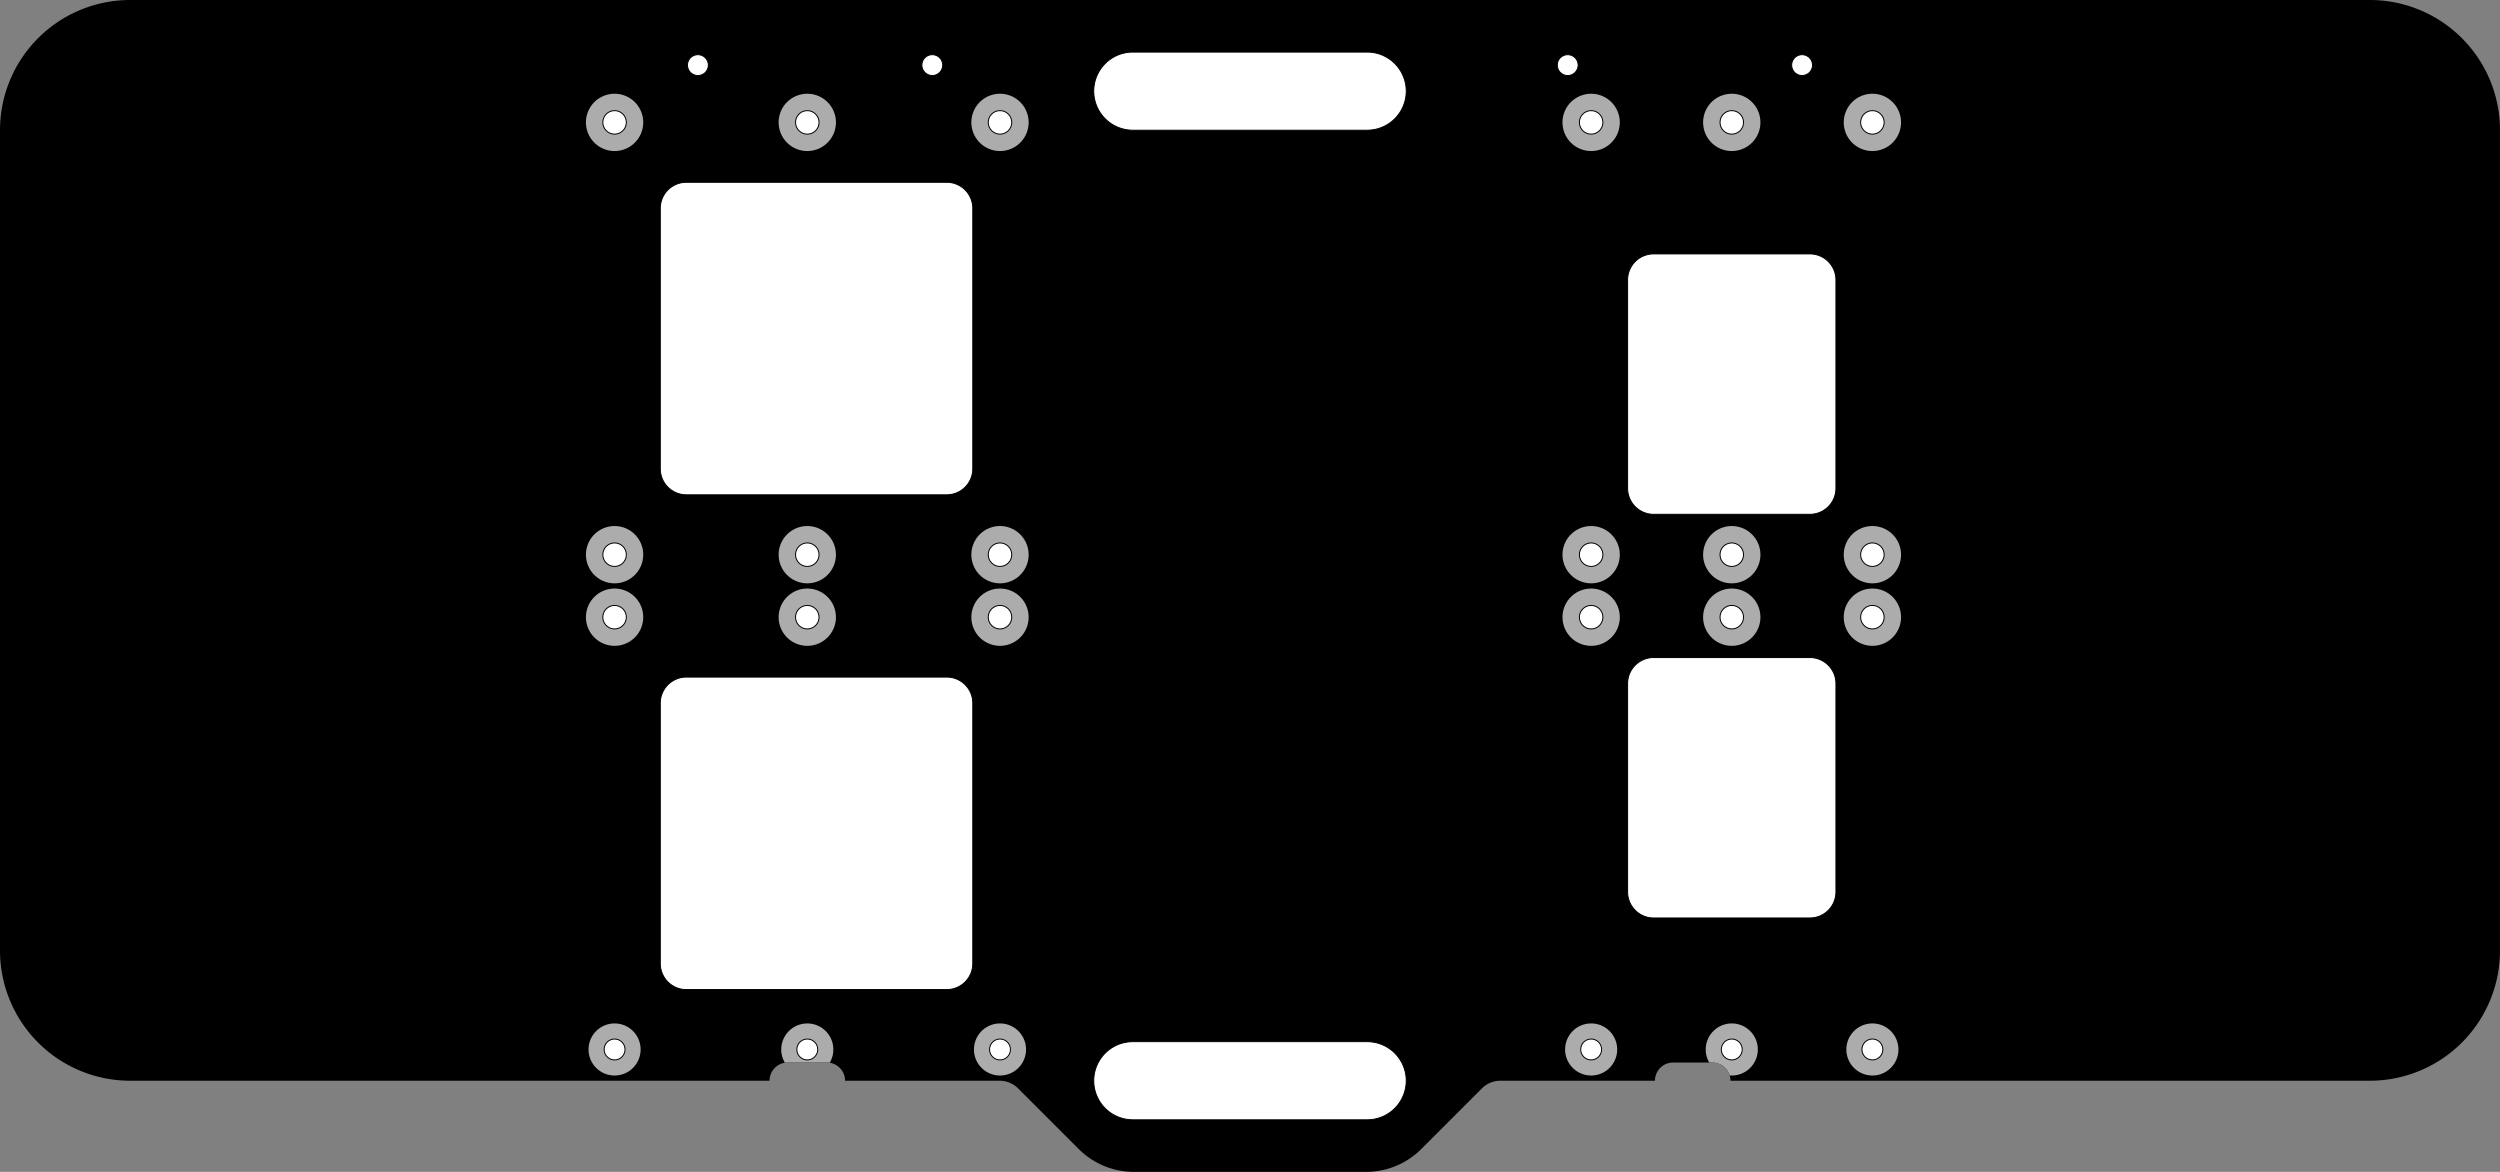 <?xml version="1.0" encoding="utf-8"?>
<!-- Generator: Fusion 360, Shaper Origin Export Add-In, Version 1.7.0  -->
<svg xmlns="http://www.w3.org/2000/svg" xmlns:xlink="http://www.w3.org/1999/xlink" xmlns:shaper="http://www.shapertools.com/namespaces/shaper" shaper:fusionaddin="version:1.7.0" width="96cm" height="45cm" version="1.1" x="0cm" y="0cm" viewBox="0 0 96 45" enable-background="new 0 0 96 45" xml:space="preserve"><rect x="0" y="0" width="96" height="45" fill="#808080" stroke="none"/><path d="M-8.907,-19.293 L-6.579,-21.621 A3,3 225 0,1 -4.457,-22.5 L4.457,-22.5 A3,3 270 0,1 6.579,-21.621 L8.907,-19.293 A1,1 135 0,0 9.614,-19 L15.55,-19 A0.7,0.7 180 0,0 16.25,-18.3 L17.75,-18.3 A0.7,0.7 90 0,0 18.45,-19 L43,-19 A5,5 270 0,1 48,-14 L48,17.5 A5,5 0 0,1 43,22.5 L-43,22.5 A5,5 90 0,1 -48,17.5 L-48,-14 A5,5 180 0,1 -43,-19 L-18.45,-19 A0.7,0.7 180 0,0 -17.75,-18.3 L-16.25,-18.3 A0.7,0.7 90 0,0 -15.55,-19 L-9.614,-19 A1,1 90 0,0 -8.907,-19.293z" transform="matrix(1,0,0,-1,48,22.5)" fill="rgb(0,0,0)" shaper:cutDepth="1.8cm" stroke-linecap="round" stroke-linejoin="round" /><path d="M17.4,17.8 a1.1,1.1 0 1,0 2.2,0 a1.1,1.1 0 1,0 -2.2,0z" transform="matrix(1,0,0,-1,48,22.5)" fill="rgb(172,172,172)" fill-rule="nonzero" shaper:cutDepth="1.3cm" stroke-linecap="round" stroke-linejoin="round" /><path d="M-10.7,17.8 a1.1,1.1 0 1,0 2.2,0 a1.1,1.1 0 1,0 -2.2,0z" transform="matrix(1,0,0,-1,48,22.5)" fill="rgb(172,172,172)" fill-rule="nonzero" shaper:cutDepth="1.3cm" stroke-linecap="round" stroke-linejoin="round" /><path d="M-25.5,17.8 a1.1,1.1 0 1,0 2.2,0 a1.1,1.1 0 1,0 -2.2,0z" transform="matrix(1,0,0,-1,48,22.5)" fill="rgb(172,172,172)" fill-rule="nonzero" shaper:cutDepth="1.3cm" stroke-linecap="round" stroke-linejoin="round" /><path d="M22.8,-1.2 a1.1,1.1 0 1,0 2.2,0 a1.1,1.1 0 1,0 -2.2,0z" transform="matrix(1,0,0,-1,48,22.5)" fill="rgb(172,172,172)" fill-rule="nonzero" shaper:cutDepth="1.3cm" stroke-linecap="round" stroke-linejoin="round" /><path d="M17.4,-1.2 a1.1,1.1 0 1,0 2.2,0 a1.1,1.1 0 1,0 -2.2,0z" transform="matrix(1,0,0,-1,48,22.5)" fill="rgb(172,172,172)" fill-rule="nonzero" shaper:cutDepth="1.3cm" stroke-linecap="round" stroke-linejoin="round" /><path d="M12,1.2 a1.1,1.1 0 1,0 2.2,0 a1.1,1.1 0 1,0 -2.2,0z" transform="matrix(1,0,0,-1,48,22.5)" fill="rgb(172,172,172)" fill-rule="nonzero" shaper:cutDepth="1.3cm" stroke-linecap="round" stroke-linejoin="round" /><path d="M-18.1,-1.2 a1.1,1.1 0 1,0 2.2,0 a1.1,1.1 0 1,0 -2.2,0z" transform="matrix(1,0,0,-1,48,22.5)" fill="rgb(172,172,172)" fill-rule="nonzero" shaper:cutDepth="1.3cm" stroke-linecap="round" stroke-linejoin="round" /><path d="M-10.7,1.2 a1.1,1.1 0 1,0 2.2,0 a1.1,1.1 0 1,0 -2.2,0z" transform="matrix(1,0,0,-1,48,22.5)" fill="rgb(172,172,172)" fill-rule="nonzero" shaper:cutDepth="1.3cm" stroke-linecap="round" stroke-linejoin="round" /><path d="M-25.5,1.2 a1.1,1.1 0 1,0 2.2,0 a1.1,1.1 0 1,0 -2.2,0z" transform="matrix(1,0,0,-1,48,22.5)" fill="rgb(172,172,172)" fill-rule="nonzero" shaper:cutDepth="1.3cm" stroke-linecap="round" stroke-linejoin="round" /><path d="M-18.1,1.2 a1.1,1.1 0 1,0 2.2,0 a1.1,1.1 0 1,0 -2.2,0z" transform="matrix(1,0,0,-1,48,22.5)" fill="rgb(172,172,172)" fill-rule="nonzero" shaper:cutDepth="1.3cm" stroke-linecap="round" stroke-linejoin="round" /><path d="M-10.7,-1.2 a1.1,1.1 0 1,0 2.2,0 a1.1,1.1 0 1,0 -2.2,0z" transform="matrix(1,0,0,-1,48,22.5)" fill="rgb(172,172,172)" fill-rule="nonzero" shaper:cutDepth="1.3cm" stroke-linecap="round" stroke-linejoin="round" /><path d="M-25.5,-1.2 a1.1,1.1 0 1,0 2.2,0 a1.1,1.1 0 1,0 -2.2,0z" transform="matrix(1,0,0,-1,48,22.5)" fill="rgb(172,172,172)" fill-rule="nonzero" shaper:cutDepth="1.3cm" stroke-linecap="round" stroke-linejoin="round" /><path d="M17.4,1.2 a1.1,1.1 0 1,0 2.2,0 a1.1,1.1 0 1,0 -2.2,0z" transform="matrix(1,0,0,-1,48,22.5)" fill="rgb(172,172,172)" fill-rule="nonzero" shaper:cutDepth="1.3cm" stroke-linecap="round" stroke-linejoin="round" /><path d="M12,-1.2 a1.1,1.1 0 1,0 2.2,0 a1.1,1.1 0 1,0 -2.2,0z" transform="matrix(1,0,0,-1,48,22.5)" fill="rgb(172,172,172)" fill-rule="nonzero" shaper:cutDepth="1.3cm" stroke-linecap="round" stroke-linejoin="round" /><path d="M22.8,1.2 a1.1,1.1 0 1,0 2.2,0 a1.1,1.1 0 1,0 -2.2,0z" transform="matrix(1,0,0,-1,48,22.5)" fill="rgb(172,172,172)" fill-rule="nonzero" shaper:cutDepth="1.3cm" stroke-linecap="round" stroke-linejoin="round" /><path d="M-18.1,17.8 a1.1,1.1 0 1,0 2.2,0 a1.1,1.1 0 1,0 -2.2,0z" transform="matrix(1,0,0,-1,48,22.5)" fill="rgb(172,172,172)" fill-rule="nonzero" shaper:cutDepth="1.3cm" stroke-linecap="round" stroke-linejoin="round" /><path d="M12,17.8 a1.1,1.1 0 1,0 2.2,0 a1.1,1.1 0 1,0 -2.2,0z" transform="matrix(1,0,0,-1,48,22.5)" fill="rgb(172,172,172)" fill-rule="nonzero" shaper:cutDepth="1.3cm" stroke-linecap="round" stroke-linejoin="round" /><path d="M22.8,17.8 a1.1,1.1 0 1,0 2.2,0 a1.1,1.1 0 1,0 -2.2,0z" transform="matrix(1,0,0,-1,48,22.5)" fill="rgb(172,172,172)" fill-rule="nonzero" shaper:cutDepth="1.3cm" stroke-linecap="round" stroke-linejoin="round" /><path d="M-16.25,-18.3 L-17.75,-18.3 A0.7,0.7 90 0,1 -17.861,-18.309 A1,1 210.586 1,0 -16.139,-18.309 A0.7,0.7 80.887 0,1 -16.25,-18.3z" transform="matrix(1,0,0,-1,48,22.5)" fill="rgb(172,172,172)" fill-rule="nonzero" shaper:cutDepth="1.3cm" stroke-linecap="round" stroke-linejoin="round" /><path d="M22.9,-17.8 a1,1 0 1,0 2,0 a1,1 0 1,0 -2,0z" transform="matrix(1,0,0,-1,48,22.5)" fill="rgb(172,172,172)" fill-rule="nonzero" shaper:cutDepth="1.3cm" stroke-linecap="round" stroke-linejoin="round" /><path d="M12.1,-17.8 a1,1 0 1,0 2,0 a1,1 0 1,0 -2,0z" transform="matrix(1,0,0,-1,48,22.5)" fill="rgb(172,172,172)" fill-rule="nonzero" shaper:cutDepth="1.3cm" stroke-linecap="round" stroke-linejoin="round" /><path d="M17.75,-18.3 L17.634,-18.3 A1,1 210 1,0 18.42,-18.797 A0.7,0.7 16.877 0,1 17.75,-18.3z" transform="matrix(1,0,0,-1,48,22.5)" fill="rgb(172,172,172)" fill-rule="nonzero" shaper:cutDepth="1.3cm" stroke-linecap="round" stroke-linejoin="round" /><path d="M-10.6,-17.8 a1,1 0 1,0 2,0 a1,1 0 1,0 -2,0z" transform="matrix(1,0,0,-1,48,22.5)" fill="rgb(172,172,172)" fill-rule="nonzero" shaper:cutDepth="1.3cm" stroke-linecap="round" stroke-linejoin="round" /><path d="M-25.4,-17.8 a1,1 0 1,0 2,0 a1,1 0 1,0 -2,0z" transform="matrix(1,0,0,-1,48,22.5)" fill="rgb(172,172,172)" fill-rule="nonzero" shaper:cutDepth="1.3cm" stroke-linecap="round" stroke-linejoin="round" /><path d="M-4.5,17.5 L4.5,17.5 A1.5,1.5 270 0,1 4.5,20.5 L-4.5,20.5 A1.5,1.5 90 0,1 -4.5,17.5z" transform="matrix(1,0,0,-1,48,22.5)" fill="rgb(255,255,255)" stroke="rgb(0,0,0)" stroke-width="0.001cm" stroke-linecap="round" stroke-linejoin="round" shaper:cutDepth="1.8cm" /><path d="M4.5,-17.5 L-4.5,-17.5 A1.5,1.5 90 0,1 -4.5,-20.5 L4.5,-20.5 A1.5,1.5 270 0,1 4.5,-17.5z" transform="matrix(1,0,0,-1,48,22.5)" fill="rgb(255,255,255)" stroke="rgb(0,0,0)" stroke-width="0.001cm" stroke-linecap="round" stroke-linejoin="round" shaper:cutDepth="1.8cm" /><path d="M18.05,17.8 a0.45,0.45 0 1,1 0.9,0 a0.45,0.45 0 1,1 -0.9,0z" transform="matrix(1,0,0,-1,48,22.5)" fill="rgb(255,255,255)" stroke="rgb(0,0,0)" stroke-width="0.001cm" stroke-linecap="round" stroke-linejoin="round" shaper:cutDepth="1.8cm" /><path d="M-10.05,17.8 a0.45,0.45 0 1,1 0.9,0 a0.45,0.45 0 1,1 -0.9,0z" transform="matrix(1,0,0,-1,48,22.5)" fill="rgb(255,255,255)" stroke="rgb(0,0,0)" stroke-width="0.001cm" stroke-linecap="round" stroke-linejoin="round" shaper:cutDepth="1.8cm" /><path d="M-24.85,17.8 a0.45,0.45 0 1,1 0.9,0 a0.45,0.45 0 1,1 -0.9,0z" transform="matrix(1,0,0,-1,48,22.5)" fill="rgb(255,255,255)" stroke="rgb(0,0,0)" stroke-width="0.001cm" stroke-linecap="round" stroke-linejoin="round" shaper:cutDepth="1.8cm" /><path d="M23.45,-1.2 a0.45,0.45 0 1,1 0.9,0 a0.45,0.45 0 1,1 -0.9,0z" transform="matrix(1,0,0,-1,48,22.5)" fill="rgb(255,255,255)" stroke="rgb(0,0,0)" stroke-width="0.001cm" stroke-linecap="round" stroke-linejoin="round" shaper:cutDepth="1.8cm" /><path d="M18.05,-1.2 a0.45,0.45 0 1,1 0.9,0 a0.45,0.45 0 1,1 -0.9,0z" transform="matrix(1,0,0,-1,48,22.5)" fill="rgb(255,255,255)" stroke="rgb(0,0,0)" stroke-width="0.001cm" stroke-linecap="round" stroke-linejoin="round" shaper:cutDepth="1.8cm" /><path d="M12.65,1.2 a0.45,0.45 0 1,1 0.9,0 a0.45,0.45 0 1,1 -0.9,0z" transform="matrix(1,0,0,-1,48,22.5)" fill="rgb(255,255,255)" stroke="rgb(0,0,0)" stroke-width="0.001cm" stroke-linecap="round" stroke-linejoin="round" shaper:cutDepth="1.8cm" /><path d="M-17.45,-1.2 a0.45,0.45 0 1,1 0.9,0 a0.45,0.45 0 1,1 -0.9,0z" transform="matrix(1,0,0,-1,48,22.5)" fill="rgb(255,255,255)" stroke="rgb(0,0,0)" stroke-width="0.001cm" stroke-linecap="round" stroke-linejoin="round" shaper:cutDepth="1.8cm" /><path d="M-10.05,1.2 a0.45,0.45 0 1,1 0.9,0 a0.45,0.45 0 1,1 -0.9,0z" transform="matrix(1,0,0,-1,48,22.5)" fill="rgb(255,255,255)" stroke="rgb(0,0,0)" stroke-width="0.001cm" stroke-linecap="round" stroke-linejoin="round" shaper:cutDepth="1.8cm" /><path d="M-24.85,1.2 a0.45,0.45 0 1,1 0.9,0 a0.45,0.45 0 1,1 -0.9,0z" transform="matrix(1,0,0,-1,48,22.5)" fill="rgb(255,255,255)" stroke="rgb(0,0,0)" stroke-width="0.001cm" stroke-linecap="round" stroke-linejoin="round" shaper:cutDepth="1.8cm" /><path d="M-17.45,1.2 a0.45,0.45 0 1,1 0.9,0 a0.45,0.45 0 1,1 -0.9,0z" transform="matrix(1,0,0,-1,48,22.5)" fill="rgb(255,255,255)" stroke="rgb(0,0,0)" stroke-width="0.001cm" stroke-linecap="round" stroke-linejoin="round" shaper:cutDepth="1.8cm" /><path d="M-10.05,-1.2 a0.45,0.45 0 1,1 0.9,0 a0.45,0.45 0 1,1 -0.9,0z" transform="matrix(1,0,0,-1,48,22.5)" fill="rgb(255,255,255)" stroke="rgb(0,0,0)" stroke-width="0.001cm" stroke-linecap="round" stroke-linejoin="round" shaper:cutDepth="1.8cm" /><path d="M-24.85,-1.2 a0.45,0.45 0 1,1 0.9,0 a0.45,0.45 0 1,1 -0.9,0z" transform="matrix(1,0,0,-1,48,22.5)" fill="rgb(255,255,255)" stroke="rgb(0,0,0)" stroke-width="0.001cm" stroke-linecap="round" stroke-linejoin="round" shaper:cutDepth="1.8cm" /><path d="M18.05,1.2 a0.45,0.45 0 1,1 0.9,0 a0.45,0.45 0 1,1 -0.9,0z" transform="matrix(1,0,0,-1,48,22.5)" fill="rgb(255,255,255)" stroke="rgb(0,0,0)" stroke-width="0.001cm" stroke-linecap="round" stroke-linejoin="round" shaper:cutDepth="1.8cm" /><path d="M12.65,-1.2 a0.45,0.45 0 1,1 0.9,0 a0.45,0.45 0 1,1 -0.9,0z" transform="matrix(1,0,0,-1,48,22.5)" fill="rgb(255,255,255)" stroke="rgb(0,0,0)" stroke-width="0.001cm" stroke-linecap="round" stroke-linejoin="round" shaper:cutDepth="1.8cm" /><path d="M23.45,1.2 a0.45,0.45 0 1,1 0.9,0 a0.45,0.45 0 1,1 -0.9,0z" transform="matrix(1,0,0,-1,48,22.5)" fill="rgb(255,255,255)" stroke="rgb(0,0,0)" stroke-width="0.001cm" stroke-linecap="round" stroke-linejoin="round" shaper:cutDepth="1.8cm" /><path d="M-17.45,17.8 a0.45,0.45 0 1,1 0.9,0 a0.45,0.45 0 1,1 -0.9,0z" transform="matrix(1,0,0,-1,48,22.5)" fill="rgb(255,255,255)" stroke="rgb(0,0,0)" stroke-width="0.001cm" stroke-linecap="round" stroke-linejoin="round" shaper:cutDepth="1.8cm" /><path d="M12.65,17.8 a0.45,0.45 0 1,1 0.9,0 a0.45,0.45 0 1,1 -0.9,0z" transform="matrix(1,0,0,-1,48,22.5)" fill="rgb(255,255,255)" stroke="rgb(0,0,0)" stroke-width="0.001cm" stroke-linecap="round" stroke-linejoin="round" shaper:cutDepth="1.8cm" /><path d="M23.45,17.8 a0.45,0.45 0 1,1 0.9,0 a0.45,0.45 0 1,1 -0.9,0z" transform="matrix(1,0,0,-1,48,22.5)" fill="rgb(255,255,255)" stroke="rgb(0,0,0)" stroke-width="0.001cm" stroke-linecap="round" stroke-linejoin="round" shaper:cutDepth="1.8cm" /><path d="M-17.4,-17.8 a0.4,0.4 0 1,1 0.8,0 a0.4,0.4 0 1,1 -0.8,0z" transform="matrix(1,0,0,-1,48,22.5)" fill="rgb(255,255,255)" stroke="rgb(0,0,0)" stroke-width="0.001cm" stroke-linecap="round" stroke-linejoin="round" shaper:cutDepth="1.8cm" /><path d="M23.5,-17.8 a0.4,0.4 0 1,1 0.8,0 a0.4,0.4 0 1,1 -0.8,0z" transform="matrix(1,0,0,-1,48,22.5)" fill="rgb(255,255,255)" stroke="rgb(0,0,0)" stroke-width="0.001cm" stroke-linecap="round" stroke-linejoin="round" shaper:cutDepth="1.8cm" /><path d="M12.7,-17.8 a0.4,0.4 0 1,1 0.8,0 a0.4,0.4 0 1,1 -0.8,0z" transform="matrix(1,0,0,-1,48,22.5)" fill="rgb(255,255,255)" stroke="rgb(0,0,0)" stroke-width="0.001cm" stroke-linecap="round" stroke-linejoin="round" shaper:cutDepth="1.8cm" /><path d="M18.1,-17.8 a0.4,0.4 0 1,1 0.8,0 a0.4,0.4 0 1,1 -0.8,0z" transform="matrix(1,0,0,-1,48,22.5)" fill="rgb(255,255,255)" stroke="rgb(0,0,0)" stroke-width="0.001cm" stroke-linecap="round" stroke-linejoin="round" shaper:cutDepth="1.8cm" /><path d="M-10,-17.8 a0.4,0.4 0 1,1 0.8,0 a0.4,0.4 0 1,1 -0.8,0z" transform="matrix(1,0,0,-1,48,22.5)" fill="rgb(255,255,255)" stroke="rgb(0,0,0)" stroke-width="0.001cm" stroke-linecap="round" stroke-linejoin="round" shaper:cutDepth="1.8cm" /><path d="M-24.8,-17.8 a0.4,0.4 0 1,1 0.8,0 a0.4,0.4 0 1,1 -0.8,0z" transform="matrix(1,0,0,-1,48,22.5)" fill="rgb(255,255,255)" stroke="rgb(0,0,0)" stroke-width="0.001cm" stroke-linecap="round" stroke-linejoin="round" shaper:cutDepth="1.8cm" /><path d="M-12.6,20 a0.4,0.4 0 1,1 0.8,0 a0.4,0.4 0 1,1 -0.8,0z" transform="matrix(1,0,0,-1,48,22.5)" fill="rgb(255,255,255)" stroke="rgb(0,0,0)" stroke-width="0.001cm" stroke-linecap="round" stroke-linejoin="round" shaper:cutDepth="1.8cm" /><path d="M11.8,20 a0.4,0.4 0 1,1 0.8,0 a0.4,0.4 0 1,1 -0.8,0z" transform="matrix(1,0,0,-1,48,22.5)" fill="rgb(255,255,255)" stroke="rgb(0,0,0)" stroke-width="0.001cm" stroke-linecap="round" stroke-linejoin="round" shaper:cutDepth="1.8cm" /><path d="M-21.6,20 a0.4,0.4 0 1,1 0.8,0 a0.4,0.4 0 1,1 -0.8,0z" transform="matrix(1,0,0,-1,48,22.5)" fill="rgb(255,255,255)" stroke="rgb(0,0,0)" stroke-width="0.001cm" stroke-linecap="round" stroke-linejoin="round" shaper:cutDepth="1.8cm" /><path d="M20.8,20 a0.4,0.4 0 1,1 0.8,0 a0.4,0.4 0 1,1 -0.8,0z" transform="matrix(1,0,0,-1,48,22.5)" fill="rgb(255,255,255)" stroke="rgb(0,0,0)" stroke-width="0.001cm" stroke-linecap="round" stroke-linejoin="round" shaper:cutDepth="1.8cm" /><path d="M14.5,-3.75 L14.5,-11.75 A1,1 180 0,1 15.5,-12.75 L21.5,-12.75 A1,1 270 0,1 22.5,-11.75 L22.5,-3.75 A1,1 0 0,1 21.5,-2.75 L15.5,-2.75 A1,1 90 0,1 14.5,-3.75z" transform="matrix(1,0,0,-1,48,22.5)" fill="rgb(255,255,255)" stroke="rgb(0,0,0)" stroke-width="0.001cm" stroke-linecap="round" stroke-linejoin="round" shaper:cutDepth="1.8cm" /><path d="M-22.645,-4.5 L-22.645,-14.5 A1,1 180 0,1 -21.645,-15.5 L-11.645,-15.5 A1,1 270 0,1 -10.645,-14.5 L-10.645,-4.5 A1,1 0 0,1 -11.645,-3.5 L-21.645,-3.5 A1,1 90 0,1 -22.645,-4.5z" transform="matrix(1,0,0,-1,48,22.5)" fill="rgb(255,255,255)" stroke="rgb(0,0,0)" stroke-width="0.001cm" stroke-linecap="round" stroke-linejoin="round" shaper:cutDepth="1.8cm" /><path d="M14.5,11.75 L14.5,3.75 A1,1 180 0,1 15.5,2.75 L21.5,2.75 A1,1 270 0,1 22.5,3.75 L22.5,11.75 A1,1 0 0,1 21.5,12.75 L15.5,12.75 A1,1 90 0,1 14.5,11.75z" transform="matrix(1,0,0,-1,48,22.5)" fill="rgb(255,255,255)" stroke="rgb(0,0,0)" stroke-width="0.001cm" stroke-linecap="round" stroke-linejoin="round" shaper:cutDepth="1.8cm" /><path d="M-22.645,14.5 L-22.645,4.5 A1,1 180 0,1 -21.645,3.5 L-11.645,3.5 A1,1 270 0,1 -10.645,4.5 L-10.645,14.5 A1,1 0 0,1 -11.645,15.5 L-21.645,15.5 A1,1 90 0,1 -22.645,14.5z" transform="matrix(1,0,0,-1,48,22.5)" fill="rgb(255,255,255)" stroke="rgb(0,0,0)" stroke-width="0.001cm" stroke-linecap="round" stroke-linejoin="round" shaper:cutDepth="1.8cm" /></svg>
